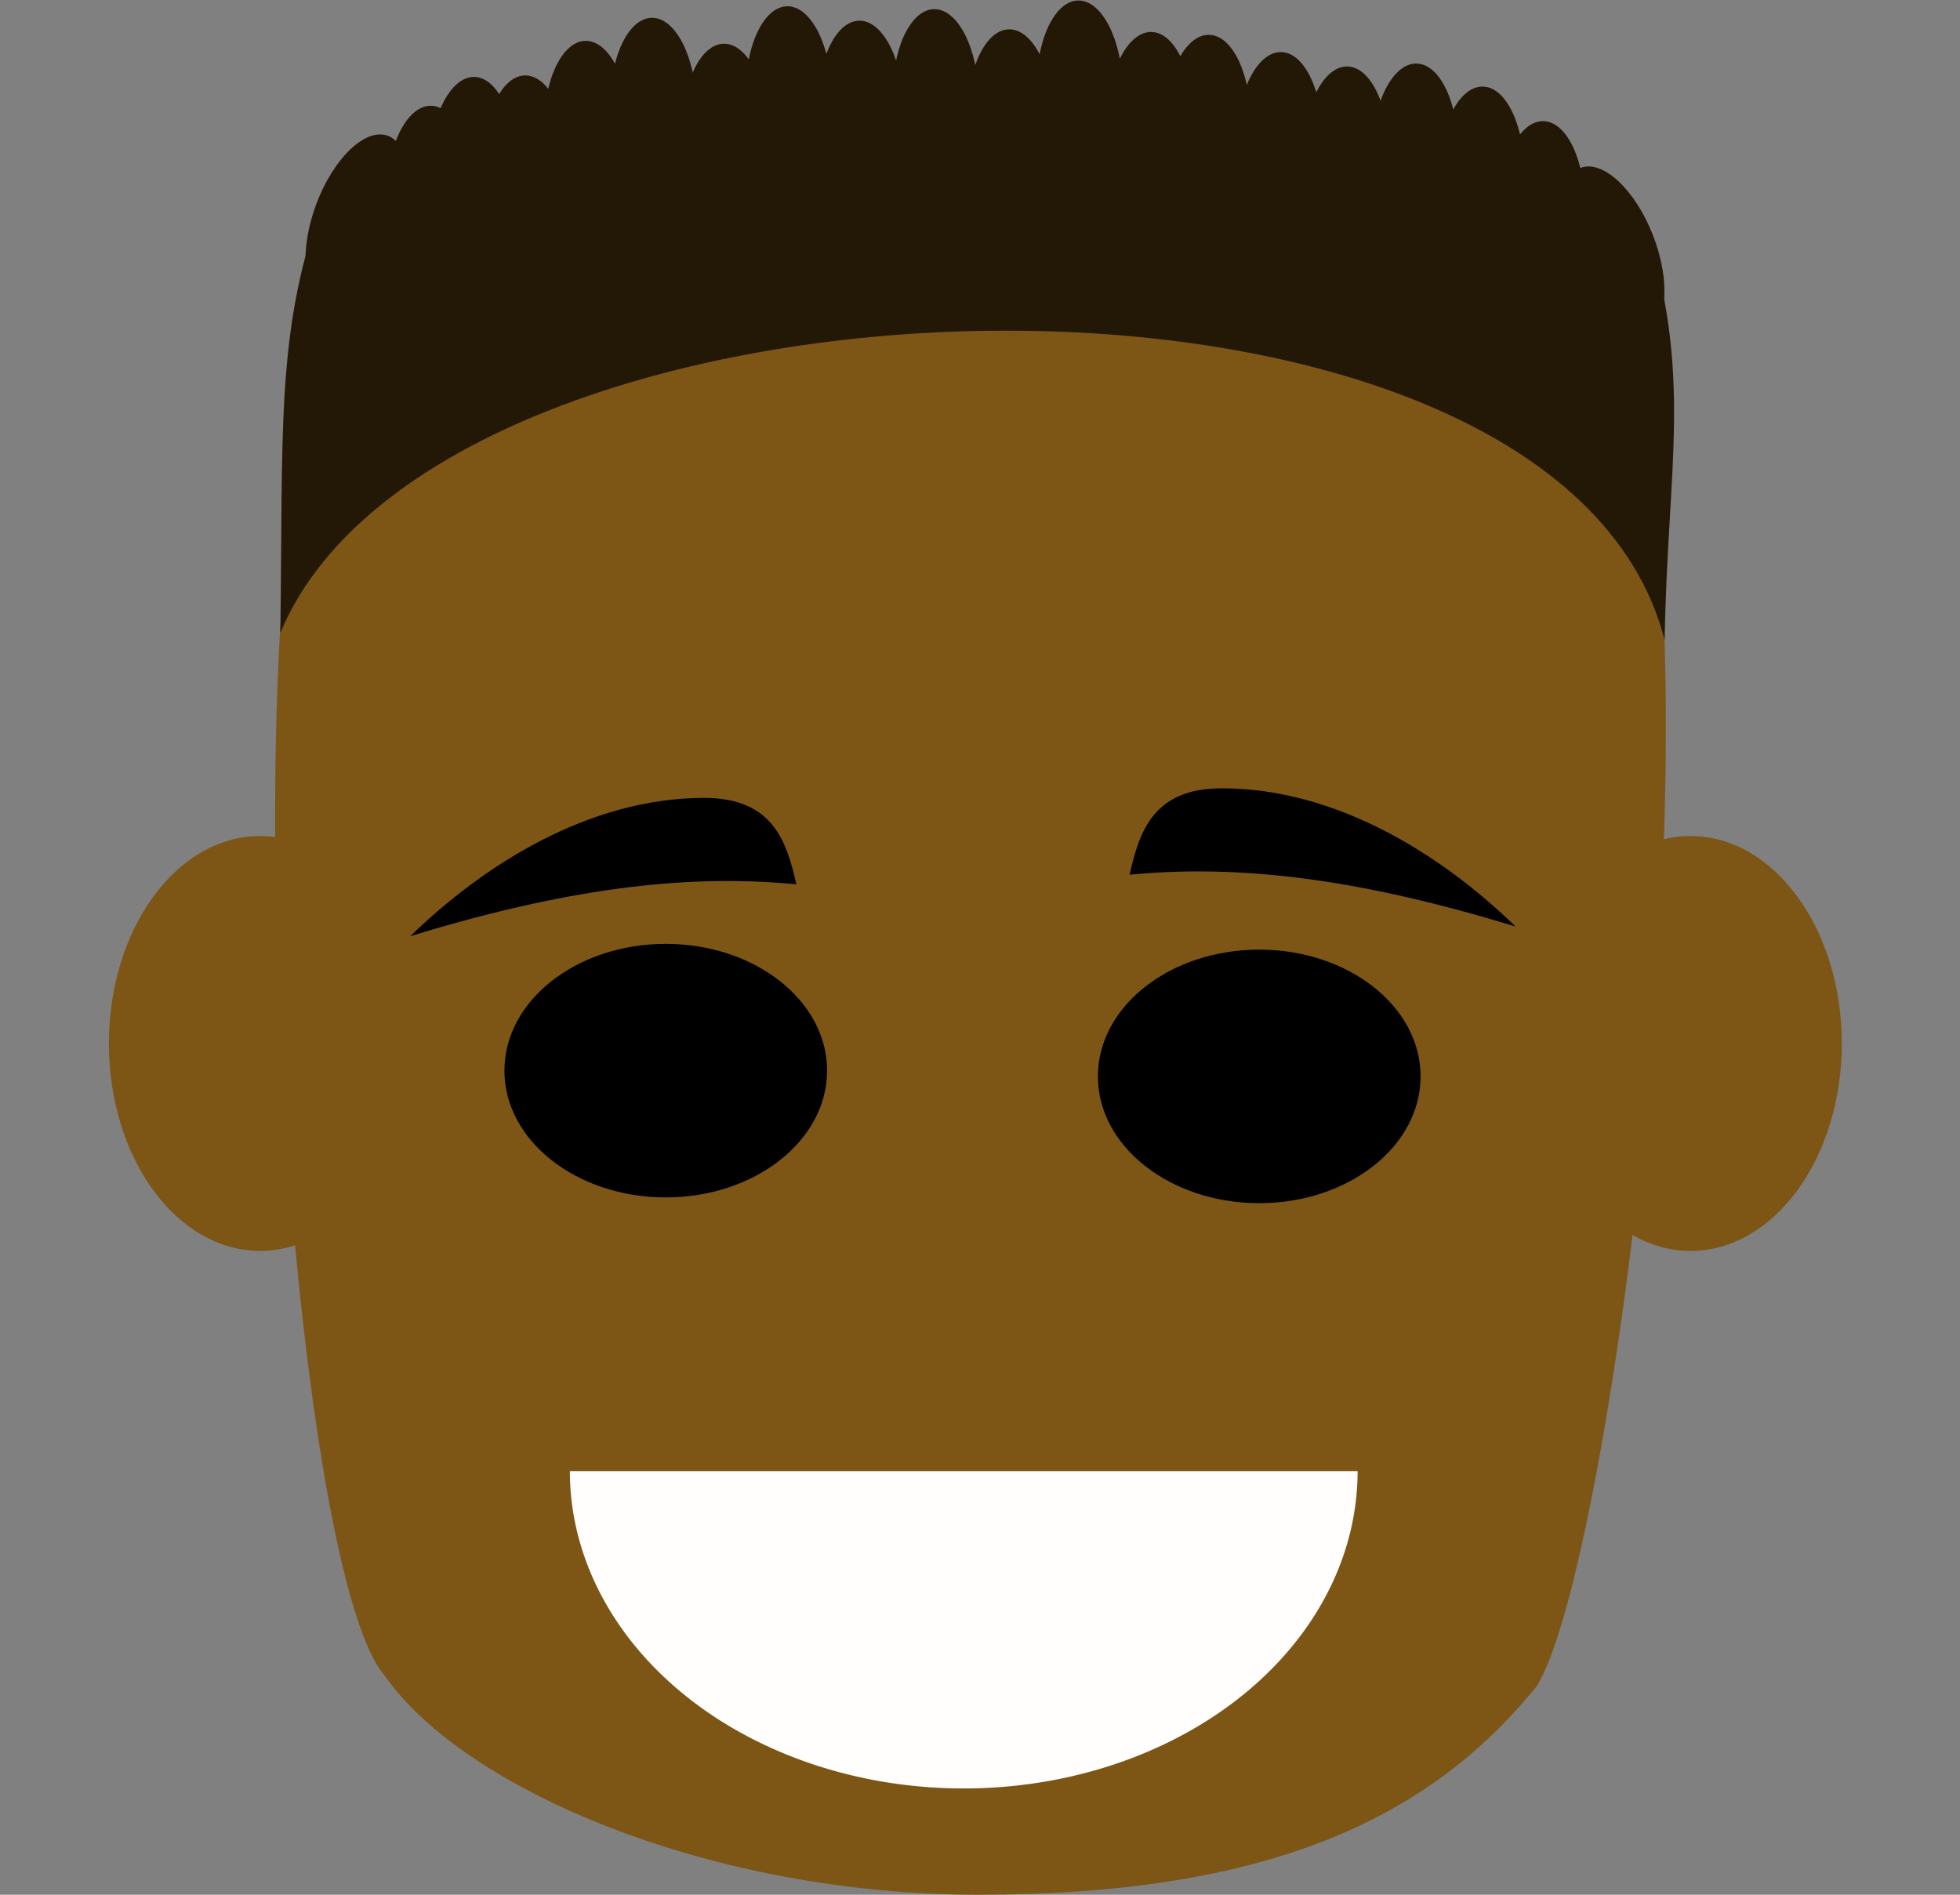 <?xml version="1.0" encoding="UTF-8" standalone="no"?>
<!-- Created with Inkscape (http://www.inkscape.org/) -->

<svg
   xmlns:dc="http://purl.org/dc/elements/1.1/"
   xmlns:cc="http://creativecommons.org/ns#"
   xmlns:rdf="http://www.w3.org/1999/02/22-rdf-syntax-ns#"
   xmlns:svg="http://www.w3.org/2000/svg"
   xmlns="http://www.w3.org/2000/svg"
   xmlns:sodipodi="http://sodipodi.sourceforge.net/DTD/sodipodi-0.dtd"
   xmlns:inkscape="http://www.inkscape.org/namespaces/inkscape"
   width="180mm"
   height="174mm"
   viewBox="0 0 180 174"
   version="1.1"
   id="svg8"
   inkscape:version="0.92.4 (ca053d0, 2019-01-16)"
   sodipodi:docname="tami.svg">
  <rect x="0" y="0" width="180" height="174" fill="#808080" stroke="none"/>
  <defs
     id="defs2" />
  <sodipodi:namedview
     id="base"
     pagecolor="#ffffff"
     bordercolor="#666666"
     borderopacity="1.0"
     inkscape:pageopacity="0.0"
     inkscape:pageshadow="2"
     inkscape:zoom="0.7"
     inkscape:cx="101.38072"
     inkscape:cy="581.03407"
     inkscape:document-units="mm"
     inkscape:current-layer="layer1"
     showgrid="false"
     inkscape:window-width="1859"
     inkscape:window-height="1056"
     inkscape:window-x="61"
     inkscape:window-y="24"
     inkscape:window-maximized="1" />
  <g
     inkscape:label="Layer 1"
     inkscape:groupmode="layer"
     id="layer1"
     transform="translate(0,-123)">
    <ellipse
       style="fill:#7d5616;fill-opacity:1;fill-rule:nonzero;stroke:none;stroke-width:1;stroke-linecap:round;stroke-linejoin:miter;stroke-miterlimit:4;stroke-dasharray:none;stroke-opacity:1"
       id="path885"
       cx="23.891"
       cy="218.825"
       rx="13.891"
       ry="19.05" />
    <ellipse
       style="fill:#7d5616;fill-opacity:1;fill-rule:nonzero;stroke:none;stroke-width:1;stroke-linecap:round;stroke-linejoin:miter;stroke-miterlimit:4;stroke-dasharray:none;stroke-opacity:1"
       id="path885-7"
       cx="155.256"
       cy="218.825"
       rx="13.891"
       ry="19.05" />
    <path
       style="fill:#7d5616;fill-opacity:1;fill-rule:nonzero;stroke:none;stroke-width:0.939;stroke-linecap:round;stroke-linejoin:miter;stroke-miterlimit:4;stroke-dasharray:none;stroke-opacity:1"
       d="M 30.864,153.057 H 148.793 c 10.319,29.467 -0.794,114.001 -7.673,124.801 C 131.047,290.292 116.043,296.999 89.819,297 65.193,297.001 42.6,287.292 35.362,276.925 26.366,266.825 20.281,172.257 30.864,153.057 Z"
       id="rect823"
       inkscape:connector-curvature="0"
       sodipodi:nodetypes="cccscc" />
    <path
       style="fill:#231806;fill-opacity:1;stroke:none;stroke-width:0.265px;stroke-linecap:butt;stroke-linejoin:miter;stroke-opacity:1"
       d="m 25.743,181.122 c 0.265,-18.433 -0.397,-27.208 3.572,-38.761 22.049,-8.643 108.391,-8.555 121.708,1.058 4.498,13.935 2.117,22.313 1.852,38.365 C 142.821,142.537 40.559,145.491 25.743,181.122 Z"
       id="path826"
       inkscape:connector-curvature="0"
       sodipodi:nodetypes="ccccc" />
    <path
       style="fill:#fffefd;fill-opacity:1;fill-rule:nonzero;stroke:none;stroke-width:0.735;stroke-linecap:round;stroke-linejoin:miter;stroke-miterlimit:4;stroke-dasharray:none;stroke-opacity:1"
       id="path847"
       sodipodi:type="arc"
       sodipodi:cx="88.505661"
       sodipodi:cy="258.09683"
       sodipodi:rx="36.172318"
       sodipodi:ry="29.141964"
       sodipodi:start="0"
       sodipodi:end="3.1415927"
       d="m 124.678,258.097 a 36.172,29.142 0 0 1 -18.086,25.238 36.172,29.142 0 0 1 -36.172,0 36.172,29.142 0 0 1 -18.086,-25.238 l 36.172,0 z" />
    <ellipse
       style="fill:#000000;fill-opacity:1;fill-rule:nonzero;stroke:none;stroke-width:0.915;stroke-linecap:round;stroke-linejoin:miter;stroke-miterlimit:4;stroke-dasharray:none;stroke-opacity:1"
       id="path851"
       cx="61.14"
       cy="221.32"
       rx="14.817"
       ry="11.642" />
    <ellipse
       style="fill:#000000;fill-opacity:1;fill-rule:nonzero;stroke:none;stroke-width:0.915;stroke-linecap:round;stroke-linejoin:miter;stroke-miterlimit:4;stroke-dasharray:none;stroke-opacity:1"
       id="path851-3"
       cx="115.644"
       cy="221.849"
       rx="14.817"
       ry="11.642" />
    <path
       style="fill:#000000;fill-opacity:1;stroke:none;stroke-width:0.265px;stroke-linecap:butt;stroke-linejoin:miter;stroke-opacity:1"
       d="m 73.135,204.21 c -9.172,-0.882 -19.932,0 -35.454,4.763 6.703,-6.526 16.404,-12.7 26.988,-12.7 6.35,0 7.585,4.057 8.467,7.938 z"
       id="path868"
       inkscape:connector-curvature="0"
       sodipodi:nodetypes="cccc" />
    <path
       style="fill:#000000;fill-opacity:1;stroke:none;stroke-width:0.265px;stroke-linecap:butt;stroke-linejoin:miter;stroke-opacity:1"
       d="m 103.738,203.328 c 9.172,-0.882 19.932,0 35.454,4.763 -6.703,-6.526 -16.404,-12.7 -26.988,-12.7 -6.35,0 -7.585,4.057 -8.467,7.938 z"
       id="path868-6"
       inkscape:connector-curvature="0"
       sodipodi:nodetypes="cccc" />
    <ellipse
       style="fill:#231806;fill-opacity:1;fill-rule:nonzero;stroke:none;stroke-width:1;stroke-linecap:round;stroke-linejoin:miter;stroke-miterlimit:4;stroke-dasharray:none;stroke-opacity:1"
       id="path902"
       cx="80.711"
       cy="122.685"
       rx="3.969"
       ry="8.202"
       transform="rotate(20.452)" />
    <ellipse
       style="fill:#231806;fill-opacity:1;fill-rule:nonzero;stroke:none;stroke-width:1;stroke-linecap:round;stroke-linejoin:miter;stroke-miterlimit:4;stroke-dasharray:none;stroke-opacity:1"
       id="path902-5"
       cx="85.166"
       cy="189.786"
       rx="3.969"
       ry="8.202"
       transform="rotate(-21.231)" />
    <ellipse
       style="fill:#231806;fill-opacity:1;fill-rule:nonzero;stroke:none;stroke-width:1;stroke-linecap:round;stroke-linejoin:miter;stroke-miterlimit:4;stroke-dasharray:none;stroke-opacity:1"
       id="path902-3"
       cx="45.673"
       cy="139.041"
       rx="3.969"
       ry="8.202"
       transform="rotate(-1.113)" />
    <ellipse
       style="fill:#231806;fill-opacity:1;fill-rule:nonzero;stroke:none;stroke-width:1;stroke-linecap:round;stroke-linejoin:miter;stroke-miterlimit:4;stroke-dasharray:none;stroke-opacity:1"
       id="path902-3-5"
       cx="51.289"
       cy="135.974"
       rx="3.969"
       ry="8.202"
       transform="rotate(-1.113)" />
    <ellipse
       style="fill:#231806;fill-opacity:1;fill-rule:nonzero;stroke:none;stroke-width:1;stroke-linecap:round;stroke-linejoin:miter;stroke-miterlimit:4;stroke-dasharray:none;stroke-opacity:1"
       id="path902-3-6"
       cx="83.354"
       cy="133.686"
       rx="3.969"
       ry="8.202"
       transform="rotate(-1.113)" />
    <ellipse
       style="fill:#231806;fill-opacity:1;fill-rule:nonzero;stroke:none;stroke-width:1;stroke-linecap:round;stroke-linejoin:miter;stroke-miterlimit:4;stroke-dasharray:none;stroke-opacity:1"
       id="path902-3-2"
       cx="90.196"
       cy="135.671"
       rx="3.969"
       ry="8.202"
       transform="rotate(-1.113)" />
    <ellipse
       style="fill:#231806;fill-opacity:1;fill-rule:nonzero;stroke:none;stroke-width:1;stroke-linecap:round;stroke-linejoin:miter;stroke-miterlimit:4;stroke-dasharray:none;stroke-opacity:1"
       id="path902-3-9"
       cx="63.982"
       cy="136.485"
       rx="3.969"
       ry="8.202"
       transform="rotate(-1.113)" />
    <ellipse
       style="fill:#231806;fill-opacity:1;fill-rule:nonzero;stroke:none;stroke-width:1;stroke-linecap:round;stroke-linejoin:miter;stroke-miterlimit:4;stroke-dasharray:none;stroke-opacity:1"
       id="path902-3-1"
       cx="69.868"
       cy="133.159"
       rx="3.969"
       ry="8.202"
       transform="rotate(-1.113)" />
    <ellipse
       style="fill:#231806;fill-opacity:1;fill-rule:nonzero;stroke:none;stroke-width:1;stroke-linecap:round;stroke-linejoin:miter;stroke-miterlimit:4;stroke-dasharray:none;stroke-opacity:1"
       id="path902-3-27"
       cx="76.456"
       cy="134.611"
       rx="3.969"
       ry="8.202"
       transform="rotate(-1.113)" />
    <ellipse
       style="fill:#231806;fill-opacity:1;fill-rule:nonzero;stroke:none;stroke-width:1;stroke-linecap:round;stroke-linejoin:miter;stroke-miterlimit:4;stroke-dasharray:none;stroke-opacity:1"
       id="path902-3-0"
       cx="96.597"
       cy="133.149"
       rx="3.969"
       ry="8.202"
       transform="rotate(-1.113)" />
    <ellipse
       style="fill:#231806;fill-opacity:1;fill-rule:nonzero;stroke:none;stroke-width:1;stroke-linecap:round;stroke-linejoin:miter;stroke-miterlimit:4;stroke-dasharray:none;stroke-opacity:1"
       id="path902-3-93"
       cx="57.415"
       cy="133.976"
       rx="3.969"
       ry="8.202"
       transform="rotate(-1.113)" />
    <ellipse
       style="fill:#231806;fill-opacity:1;fill-rule:nonzero;stroke:none;stroke-width:1;stroke-linecap:round;stroke-linejoin:miter;stroke-miterlimit:4;stroke-dasharray:none;stroke-opacity:1"
       id="path902-3-60"
       cx="-144.236"
       cy="139.585"
       rx="3.969"
       ry="8.202"
       transform="matrix(-1,-0.019,-0.019,1,0,0)" />
    <ellipse
       style="fill:#231806;fill-opacity:1;fill-rule:nonzero;stroke:none;stroke-width:1;stroke-linecap:round;stroke-linejoin:miter;stroke-miterlimit:4;stroke-dasharray:none;stroke-opacity:1"
       id="path902-3-5-6"
       cx="-138.62"
       cy="136.519"
       rx="3.969"
       ry="8.202"
       transform="matrix(-1,-0.019,-0.019,1,0,0)" />
    <ellipse
       style="fill:#231806;fill-opacity:1;fill-rule:nonzero;stroke:none;stroke-width:1;stroke-linecap:round;stroke-linejoin:miter;stroke-miterlimit:4;stroke-dasharray:none;stroke-opacity:1"
       id="path902-3-6-2"
       cx="-108.101"
       cy="132.084"
       rx="3.969"
       ry="8.202"
       transform="matrix(-1,-0.019,-0.019,1,0,0)" />
    <ellipse
       style="fill:#231806;fill-opacity:1;fill-rule:nonzero;stroke:none;stroke-width:1;stroke-linecap:round;stroke-linejoin:miter;stroke-miterlimit:4;stroke-dasharray:none;stroke-opacity:1"
       id="path902-3-9-1"
       cx="-126.15"
       cy="134.909"
       rx="3.969"
       ry="8.202"
       transform="matrix(-1,-0.019,-0.019,1,0,0)" />
    <ellipse
       style="fill:#231806;fill-opacity:1;fill-rule:nonzero;stroke:none;stroke-width:1;stroke-linecap:round;stroke-linejoin:miter;stroke-miterlimit:4;stroke-dasharray:none;stroke-opacity:1"
       id="path902-3-1-8"
       cx="-120.041"
       cy="133.704"
       rx="3.969"
       ry="8.202"
       transform="matrix(-1,-0.019,-0.019,1,0,0)" />
    <ellipse
       style="fill:#231806;fill-opacity:1;fill-rule:nonzero;stroke:none;stroke-width:1;stroke-linecap:round;stroke-linejoin:miter;stroke-miterlimit:4;stroke-dasharray:none;stroke-opacity:1"
       id="path902-3-27-7"
       cx="-113.396"
       cy="132.245"
       rx="3.969"
       ry="8.202"
       transform="matrix(-1,-0.019,-0.019,1,0,0)" />
    <ellipse
       style="fill:#231806;fill-opacity:1;fill-rule:nonzero;stroke:none;stroke-width:1;stroke-linecap:round;stroke-linejoin:miter;stroke-miterlimit:4;stroke-dasharray:none;stroke-opacity:1"
       id="path902-3-93-2"
       cx="-132.494"
       cy="134.521"
       rx="3.969"
       ry="8.202"
       transform="matrix(-1,-0.019,-0.019,1,0,0)" />
    <ellipse
       style="fill:#231806;fill-opacity:1;fill-rule:nonzero;stroke:none;stroke-width:1;stroke-linecap:round;stroke-linejoin:miter;stroke-miterlimit:4;stroke-dasharray:none;stroke-opacity:1"
       id="path902-3-6-0"
       cx="-46.015"
       cy="137.392"
       rx="3.969"
       ry="8.202"
       transform="matrix(-1,-0.019,-0.019,1,0,0)" />
    <ellipse
       style="fill:#231806;fill-opacity:1;fill-rule:nonzero;stroke:none;stroke-width:1;stroke-linecap:round;stroke-linejoin:miter;stroke-miterlimit:4;stroke-dasharray:none;stroke-opacity:1"
       id="path902-3-2-2"
       cx="-42.098"
       cy="140.114"
       rx="3.969"
       ry="8.202"
       transform="matrix(-1,-0.019,-0.019,1,0,0)" />
  </g>
</svg>
